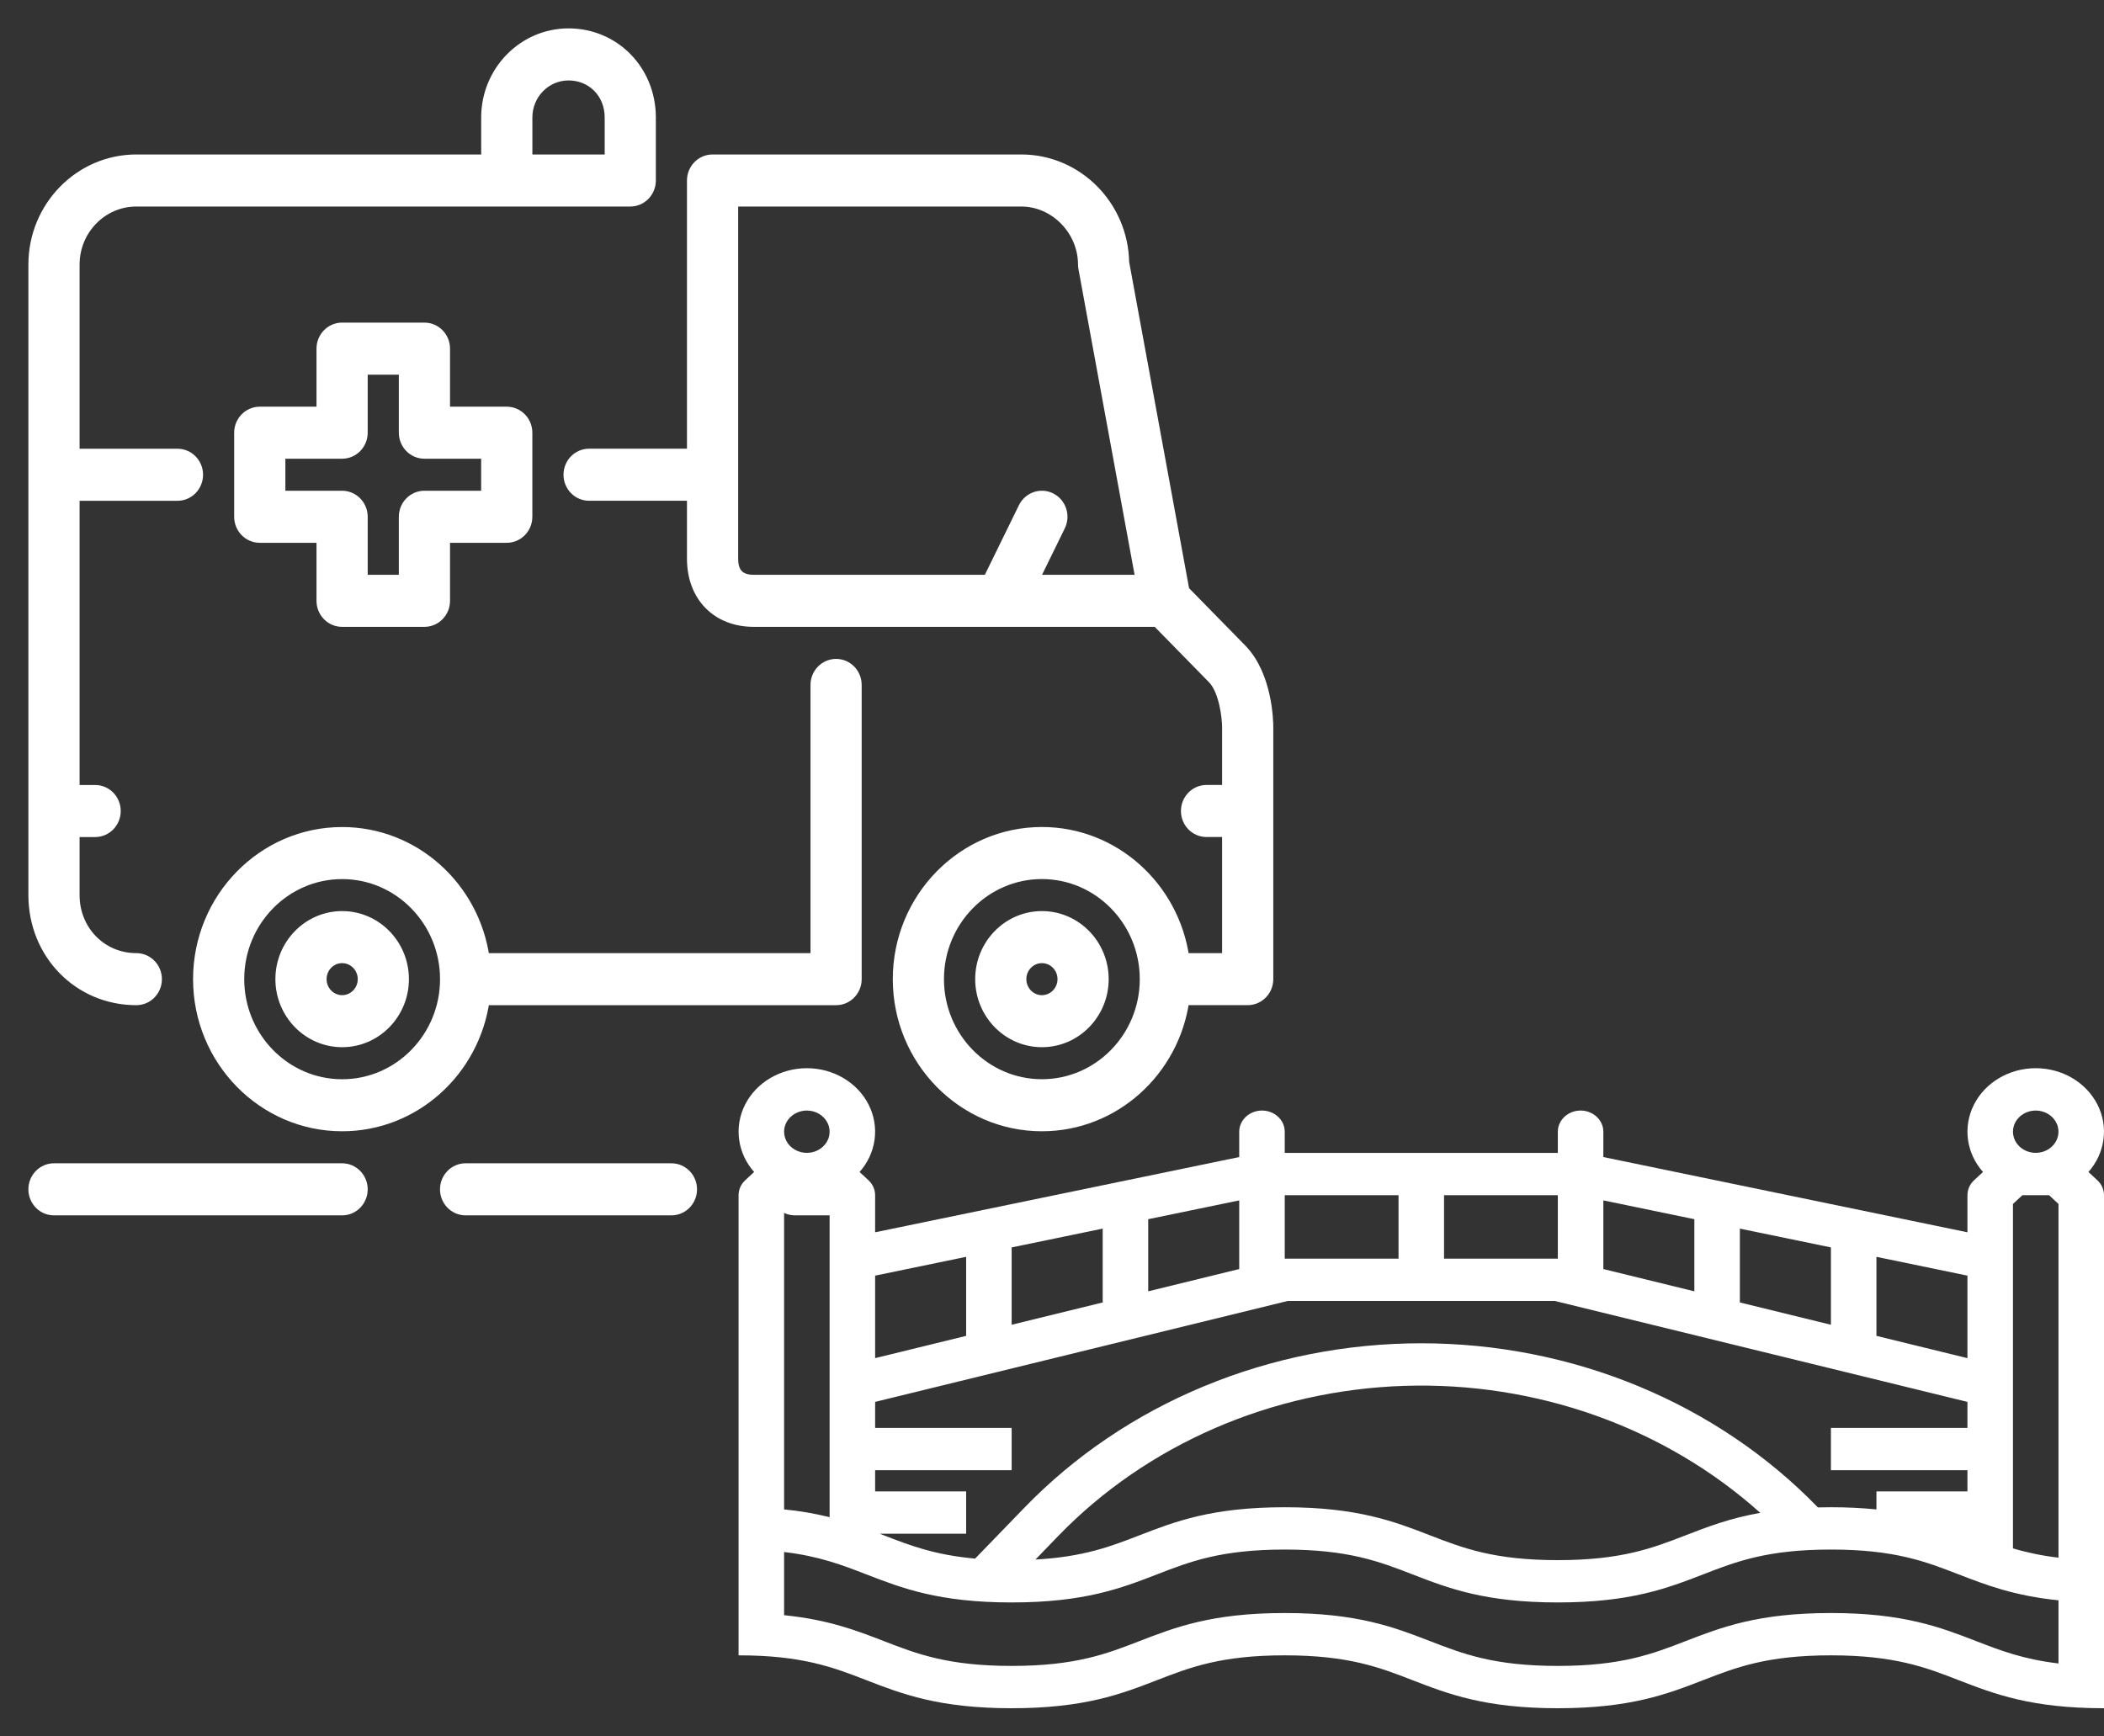 <svg width="63" height="52" viewBox="0 0 63 52" fill="none" xmlns="http://www.w3.org/2000/svg">
<rect x="0" y="0" width="63" height="52" fill="#333333" stroke="none"/>
<path d="M10.244 34.987H1.616C1.275 34.987 1 35.269 1 35.617C1 35.964 1.275 36.246 1.616 36.246H10.244C10.585 36.246 10.86 35.964 10.86 35.617C10.86 35.269 10.585 34.987 10.244 34.987Z" fill="url(#paint0_linear)" stroke="white" stroke-width="0.3"/>
<path d="M4.081 29.952C4.422 29.952 4.698 29.67 4.698 29.323C4.698 28.975 4.422 28.693 4.081 28.693C3.044 28.693 2.233 27.864 2.233 26.805V24.917H2.849C3.19 24.917 3.465 24.635 3.465 24.288C3.465 23.94 3.19 23.658 2.849 23.658H2.233V14.847H5.314C5.655 14.847 5.93 14.565 5.93 14.217C5.93 13.87 5.655 13.588 5.314 13.588H2.233V7.923C2.233 6.882 3.062 6.035 4.081 6.035H18.872C19.213 6.035 19.488 5.753 19.488 5.406V3.518C19.488 2.106 18.406 1 17.023 1C15.664 1 14.558 2.129 14.558 3.518V4.776H4.081C2.382 4.776 1 6.188 1 7.923V26.805C1 28.57 2.353 29.952 4.081 29.952ZM15.791 3.518C15.791 2.823 16.343 2.259 17.023 2.259C17.727 2.259 18.256 2.8 18.256 3.518V4.776H15.791V3.518Z" fill="url(#paint1_linear)" stroke="white" stroke-width="0.3"/>
<path d="M20.104 34.987H13.941C13.601 34.987 13.325 35.269 13.325 35.617C13.325 35.964 13.601 36.246 13.941 36.246H20.104C20.445 36.246 20.721 35.964 20.721 35.617C20.721 35.269 20.445 34.987 20.104 34.987Z" fill="url(#paint2_linear)" stroke="white" stroke-width="0.3"/>
<path d="M10.243 18.622H12.709C13.049 18.622 13.325 18.34 13.325 17.993V16.105H15.174C15.514 16.105 15.79 15.823 15.79 15.476V12.958C15.79 12.611 15.514 12.329 15.174 12.329H13.325V10.44C13.325 10.093 13.049 9.811 12.709 9.811H10.243C9.903 9.811 9.627 10.093 9.627 10.44V12.329H7.778C7.438 12.329 7.162 12.611 7.162 12.958V15.476C7.162 15.823 7.438 16.105 7.778 16.105H9.627V17.993C9.627 18.34 9.903 18.622 10.243 18.622ZM8.395 14.846V13.587H10.243C10.584 13.587 10.86 13.305 10.86 12.958V11.07H12.092V12.958C12.092 13.305 12.368 13.587 12.709 13.587H14.557V14.846H12.709C12.368 14.846 12.092 15.128 12.092 15.476V17.364H10.86V15.476C10.86 15.128 10.584 14.846 10.243 14.846H8.395Z" fill="url(#paint3_linear)" stroke="white" stroke-width="0.3"/>
<path d="M31.198 27.434C30.179 27.434 29.35 28.281 29.35 29.322C29.35 30.363 30.179 31.21 31.198 31.21C32.218 31.21 33.047 30.363 33.047 29.322C33.047 28.281 32.218 27.434 31.198 27.434ZM31.198 29.952C30.858 29.952 30.582 29.669 30.582 29.322C30.582 28.975 30.858 28.693 31.198 28.693C31.539 28.693 31.815 28.975 31.815 29.322C31.815 29.669 31.539 29.952 31.198 29.952Z" fill="url(#paint4_linear)" stroke="white" stroke-width="0.3"/>
<path d="M37.179 19.436L35.465 17.686L33.661 7.861C33.629 6.154 32.26 4.776 30.581 4.776H21.336C20.996 4.776 20.72 5.058 20.72 5.405V13.587H17.639C17.298 13.587 17.023 13.869 17.023 14.217C17.023 14.564 17.298 14.846 17.639 14.846H20.72V16.734C20.72 17.863 21.463 18.622 22.569 18.622H34.639L36.308 20.326C36.659 20.685 36.742 21.51 36.743 21.769V23.657H36.127C35.786 23.657 35.511 23.939 35.511 24.287C35.511 24.634 35.786 24.916 36.127 24.916H36.743V28.693H35.462C35.161 26.561 33.366 24.916 31.197 24.916C28.819 24.916 26.883 26.893 26.883 29.322C26.883 31.751 28.819 33.728 31.197 33.728C33.366 33.728 35.161 32.083 35.462 29.951H37.36C37.7 29.951 37.976 29.669 37.976 29.322V21.769C37.976 21.614 37.954 20.227 37.179 19.436ZM30.961 17.364L31.748 15.757C31.901 15.446 31.777 15.068 31.472 14.912C31.169 14.757 30.799 14.883 30.645 15.194L29.583 17.363H22.569C22.154 17.363 21.953 17.158 21.953 16.734V6.035H30.581C31.583 6.035 32.429 6.899 32.429 7.923C32.429 7.962 32.433 8.001 32.441 8.039L34.153 17.364H30.961ZM31.197 32.469C29.498 32.469 28.115 31.057 28.115 29.322C28.115 27.587 29.498 26.175 31.197 26.175C32.896 26.175 34.278 27.587 34.278 29.322C34.278 31.057 32.896 32.469 31.197 32.469Z" fill="url(#paint5_linear)" stroke="white" stroke-width="0.3"/>
<path d="M25.035 19.882C24.695 19.882 24.419 20.164 24.419 20.511V28.693H14.509C14.209 26.561 12.414 24.917 10.245 24.917C7.866 24.917 5.931 26.893 5.931 29.323C5.931 31.752 7.866 33.728 10.245 33.728C12.414 33.728 14.209 32.084 14.509 29.952H25.035C25.376 29.952 25.651 29.67 25.651 29.323V20.511C25.651 20.164 25.376 19.882 25.035 19.882ZM10.245 32.47C8.546 32.47 7.163 31.058 7.163 29.323C7.163 27.587 8.545 26.176 10.245 26.176C11.944 26.176 13.326 27.587 13.326 29.323C13.326 31.058 11.944 32.47 10.245 32.47Z" fill="url(#paint6_linear)" stroke="white" stroke-width="0.3"/>
<path d="M25.035 34.987H23.803C23.462 34.987 23.186 35.269 23.186 35.617C23.186 35.964 23.462 36.246 23.803 36.246H25.035C25.376 36.246 25.652 35.964 25.652 35.617C25.652 35.269 25.376 34.987 25.035 34.987Z" fill="url(#paint7_linear)" stroke="white" stroke-width="0.3"/>
<path d="M10.245 27.434C9.226 27.434 8.396 28.281 8.396 29.322C8.396 30.363 9.226 31.21 10.245 31.21C11.265 31.21 12.094 30.363 12.094 29.322C12.094 28.281 11.265 27.434 10.245 27.434ZM10.245 29.952C9.905 29.952 9.629 29.669 9.629 29.322C9.629 28.975 9.905 28.693 10.245 28.693C10.585 28.693 10.862 28.975 10.862 29.322C10.862 29.669 10.585 29.952 10.245 29.952Z" fill="url(#paint8_linear)" stroke="white" stroke-width="0.3"/>
<path d="M62.534 35.097C62.781 34.819 62.936 34.481 62.984 34.123C63.032 33.766 62.969 33.403 62.804 33.078C62.638 32.752 62.377 32.477 62.05 32.284C61.722 32.091 61.343 31.989 60.956 31.989C60.568 31.989 60.189 32.091 59.861 32.284C59.534 32.477 59.273 32.752 59.107 33.078C58.942 33.403 58.879 33.766 58.927 34.123C58.974 34.481 59.13 34.819 59.377 35.097L59.111 35.344C59.047 35.403 58.997 35.472 58.963 35.549C58.929 35.626 58.911 35.709 58.911 35.792V36.903L48.009 34.65V33.891C48.009 33.723 47.937 33.562 47.809 33.443C47.681 33.324 47.508 33.257 47.327 33.257C47.147 33.257 46.973 33.324 46.846 33.443C46.718 33.562 46.646 33.723 46.646 33.891V34.525H38.469V33.891C38.469 33.723 38.397 33.562 38.269 33.443C38.142 33.324 37.968 33.257 37.788 33.257C37.607 33.257 37.434 33.324 37.306 33.443C37.178 33.562 37.106 33.723 37.106 33.891V34.65L26.204 36.903V35.792C26.204 35.709 26.186 35.626 26.152 35.549C26.118 35.472 26.067 35.403 26.004 35.344L25.738 35.097C25.985 34.819 26.14 34.481 26.188 34.123C26.236 33.766 26.173 33.403 26.008 33.078C25.842 32.752 25.581 32.477 25.253 32.284C24.926 32.091 24.547 31.989 24.16 31.989C23.772 31.989 23.393 32.091 23.065 32.284C22.738 32.477 22.477 32.752 22.311 33.078C22.146 33.403 22.083 33.766 22.131 34.123C22.178 34.481 22.334 34.819 22.581 35.097L22.315 35.344C22.252 35.403 22.201 35.472 22.167 35.549C22.133 35.626 22.115 35.709 22.115 35.792V49.572C24.023 49.572 24.955 49.933 25.942 50.316C27.008 50.729 28.112 51.156 30.292 51.156C32.473 51.156 33.576 50.729 34.642 50.316C35.629 49.933 36.561 49.572 38.468 49.572C40.376 49.572 41.308 49.933 42.295 50.316C43.362 50.729 44.465 51.156 46.645 51.156C48.826 51.156 49.929 50.729 50.996 50.316C51.983 49.933 52.915 49.572 54.823 49.572C56.731 49.572 57.663 49.933 58.649 50.316C59.716 50.729 60.819 51.156 63 51.156V35.792C63 35.709 62.982 35.626 62.948 35.549C62.914 35.472 62.863 35.403 62.8 35.344L62.534 35.097ZM60.956 33.257C61.09 33.257 61.222 33.294 61.334 33.364C61.446 33.434 61.533 33.533 61.585 33.648C61.637 33.764 61.65 33.892 61.624 34.015C61.597 34.138 61.533 34.25 61.437 34.339C61.342 34.428 61.221 34.488 61.088 34.512C60.956 34.537 60.819 34.524 60.695 34.476C60.57 34.428 60.464 34.347 60.389 34.243C60.314 34.139 60.274 34.016 60.274 33.891C60.274 33.723 60.346 33.562 60.474 33.443C60.602 33.324 60.775 33.258 60.956 33.257ZM56.186 37.638L58.911 38.201V40.672L56.186 40.005V37.638ZM52.097 38.96V36.793L54.823 37.356V39.672L52.095 39.004C52.096 38.989 52.097 38.975 52.097 38.96ZM48.009 35.948L50.734 36.511V38.671L48.009 38.004V35.948ZM43.239 35.792H46.646V37.693H43.239V35.792ZM38.469 35.792H41.876V37.693H38.469V35.792ZM34.381 36.511L37.106 35.948V38.004L34.381 38.671V36.511ZM30.292 37.356L33.018 36.793V38.96C33.018 38.975 33.019 38.989 33.02 39.004L30.292 39.672V37.356ZM26.204 38.201L28.929 37.638V40.005L26.204 40.672V38.201ZM26.204 44.028H30.292V42.761H26.204V41.982L38.557 38.96H46.558L58.911 41.982V42.761H54.823V44.028H58.911V44.662H56.186V45.202C55.733 45.157 55.278 45.136 54.823 45.137C54.689 45.137 54.559 45.139 54.433 45.142C52.934 43.594 51.102 42.357 49.056 41.511C47.01 40.664 44.795 40.227 42.555 40.227C40.315 40.227 38.1 40.665 36.054 41.513C34.008 42.36 32.177 43.598 30.678 45.146L29.198 46.675C27.986 46.567 27.243 46.279 26.466 45.978L26.34 45.929H28.929V44.662H26.204V44.028ZM52.708 45.305C51.79 45.467 51.124 45.725 50.472 45.978C49.485 46.36 48.553 46.721 46.645 46.721C44.737 46.721 43.806 46.36 42.819 45.978C41.752 45.565 40.649 45.137 38.468 45.137C36.288 45.137 35.185 45.565 34.118 45.978C33.263 46.309 32.449 46.624 31.005 46.703L31.691 45.993C33.004 44.637 34.597 43.541 36.376 42.769C38.154 41.997 40.081 41.567 42.042 41.502C44.004 41.438 45.959 41.742 47.791 42.395C49.623 43.048 51.295 44.038 52.708 45.305ZM24.16 33.257C24.294 33.257 24.426 33.294 24.538 33.364C24.65 33.434 24.737 33.533 24.789 33.648C24.841 33.764 24.854 33.892 24.828 34.015C24.802 34.138 24.737 34.25 24.641 34.339C24.546 34.428 24.425 34.488 24.292 34.512C24.16 34.537 24.023 34.524 23.899 34.476C23.774 34.428 23.668 34.347 23.593 34.243C23.518 34.139 23.478 34.016 23.478 33.891C23.478 33.723 23.55 33.562 23.678 33.443C23.806 33.324 23.979 33.258 24.16 33.257ZM23.478 36.054L23.76 35.792H24.559L24.841 36.054V45.434C24.394 45.324 23.938 45.246 23.478 45.202V36.054ZM61.637 49.815C60.58 49.691 59.891 49.424 59.173 49.146C58.106 48.733 57.003 48.305 54.823 48.305C52.642 48.305 51.539 48.733 50.472 49.146C49.485 49.528 48.553 49.889 46.645 49.889C44.737 49.889 43.806 49.528 42.819 49.146C41.752 48.733 40.649 48.305 38.468 48.305C36.288 48.305 35.185 48.733 34.118 49.146C33.132 49.528 32.2 49.889 30.292 49.889C28.384 49.889 27.452 49.528 26.466 49.146C25.648 48.829 24.808 48.504 23.478 48.37V46.478C24.535 46.603 25.224 46.87 25.942 47.148C27.008 47.561 28.112 47.988 30.292 47.988C32.473 47.988 33.576 47.561 34.642 47.148C35.629 46.765 36.561 46.404 38.468 46.404C40.376 46.404 41.308 46.765 42.295 47.148C43.362 47.561 44.465 47.988 46.645 47.988C48.826 47.988 49.929 47.561 50.996 47.148C51.983 46.765 52.915 46.404 54.823 46.404C56.731 46.404 57.663 46.765 58.649 47.148C59.467 47.464 60.307 47.789 61.637 47.924L61.637 49.815ZM61.637 46.647C61.174 46.594 60.718 46.501 60.274 46.369V36.054L60.556 35.792H61.355L61.637 36.054V46.647Z" fill="white"/>
<defs>
<linearGradient id="paint0_linear" x1="5.93" y1="34.987" x2="5.93" y2="36.246" gradientUnits="userSpaceOnUse">
<stop stop-color="white"/>
<stop offset="0.564" stop-color="white"/>
<stop offset="1" stop-color="white"/>
</linearGradient>
<linearGradient id="paint1_linear" x1="10.244" y1="1" x2="10.244" y2="29.952" gradientUnits="userSpaceOnUse">
<stop stop-color="white"/>
<stop offset="0.564" stop-color="white"/>
<stop offset="1" stop-color="white"/>
</linearGradient>
<linearGradient id="paint2_linear" x1="17.023" y1="34.987" x2="17.023" y2="36.246" gradientUnits="userSpaceOnUse">
<stop stop-color="white"/>
<stop offset="0.564" stop-color="white"/>
<stop offset="1" stop-color="white"/>
</linearGradient>
<linearGradient id="paint3_linear" x1="11.476" y1="9.811" x2="11.476" y2="18.622" gradientUnits="userSpaceOnUse">
<stop stop-color="white"/>
<stop offset="0.564" stop-color="white"/>
<stop offset="1" stop-color="white"/>
</linearGradient>
<linearGradient id="paint4_linear" x1="31.198" y1="27.434" x2="31.198" y2="31.21" gradientUnits="userSpaceOnUse">
<stop stop-color="white"/>
<stop offset="0.564" stop-color="white"/>
<stop offset="1" stop-color="white"/>
</linearGradient>
<linearGradient id="paint5_linear" x1="27.499" y1="4.776" x2="27.499" y2="33.728" gradientUnits="userSpaceOnUse">
<stop stop-color="white"/>
<stop offset="0.564" stop-color="white"/>
<stop offset="1" stop-color="white"/>
</linearGradient>
<linearGradient id="paint6_linear" x1="15.791" y1="19.882" x2="15.791" y2="33.728" gradientUnits="userSpaceOnUse">
<stop stop-color="white"/>
<stop offset="0.564" stop-color="white"/>
<stop offset="1" stop-color="white"/>
</linearGradient>
<linearGradient id="paint7_linear" x1="24.419" y1="34.987" x2="24.419" y2="36.246" gradientUnits="userSpaceOnUse">
<stop stop-color="white"/>
<stop offset="0.564" stop-color="white"/>
<stop offset="1" stop-color="white"/>
</linearGradient>
<linearGradient id="paint8_linear" x1="10.245" y1="27.434" x2="10.245" y2="31.21" gradientUnits="userSpaceOnUse">
<stop stop-color="white"/>
<stop offset="0.564" stop-color="white"/>
<stop offset="1" stop-color="white"/>
</linearGradient>
</defs>
</svg>
